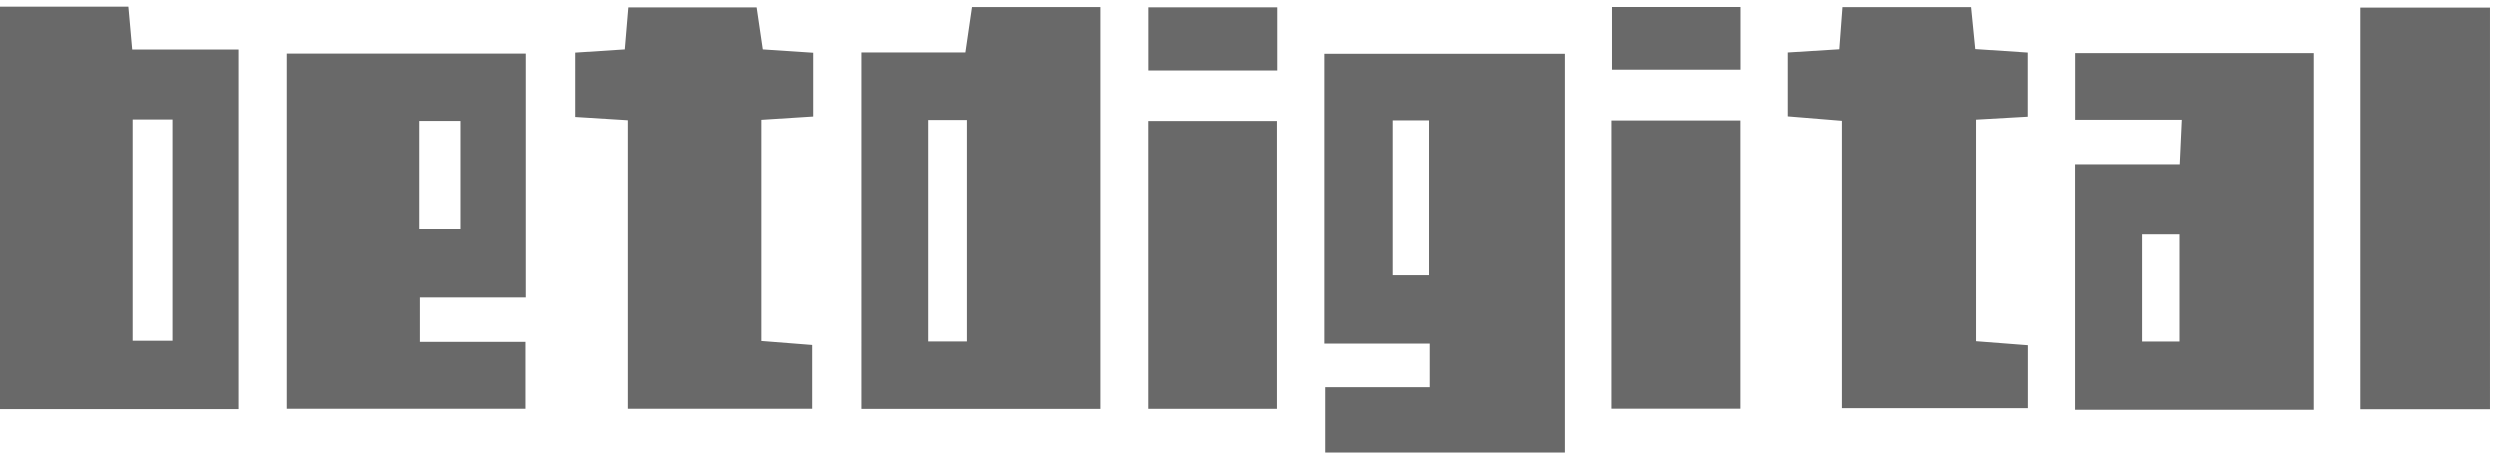 <svg width="136" height="25" fill="none" xmlns="http://www.w3.org/2000/svg"><path fill-rule="evenodd" clip-rule="evenodd" d="M72.045 2.927v15.761h5.733v2.373h-5.686v3.557H85.13V2.927H72.045zm3.719 12.035h1.974V6.555h-1.974v8.407zM50.495 18.572H52.6V6.535h-2.106v12.037zM59.862.385v21.858h-13V2.855h5.655l.36-2.47h6.985zM7.221 18.534H9.39V6.508H7.221v12.026zM0 .364h6.987l.208 2.332h5.784v19.558H0V.364zM116.53 18.576h2.035v-5.835h-2.035v5.835zm9.337-15.687v19.399h-12.984V8.946h5.695l.112-2.42h-5.802V2.89h12.979zM22.806 12.456h2.244v-5.87h-2.244v5.87zM15.6 22.235V2.915h13.002v13.259h-5.76v2.42h5.743v3.64H15.599zM107.496 18.559l2.82.218v3.424H100.2V6.577c-1.063-.087-1.969-.16-2.947-.241v-3.48l2.805-.175.172-2.294h6.997l.227 2.283 2.856.19v3.494l-2.814.16V18.56zM41.417 6.525v12.02l2.766.218v3.473H34.155V6.547l-2.864-.178V2.863l2.698-.175.192-2.285h6.98l.335 2.285 2.743.182v3.474l-2.822.18zM128.399 22.259h7.056V.415h-7.056V22.26zM62.466 22.237h7V6.59h-7v15.648zM87.662 22.23h7.014V6.56h-7.014v15.67zM87.692 3.792h6.99V.382h-6.99v3.41zM62.47 3.837h7.013V.4H62.47v3.437z" fill="#696969"/></svg>
